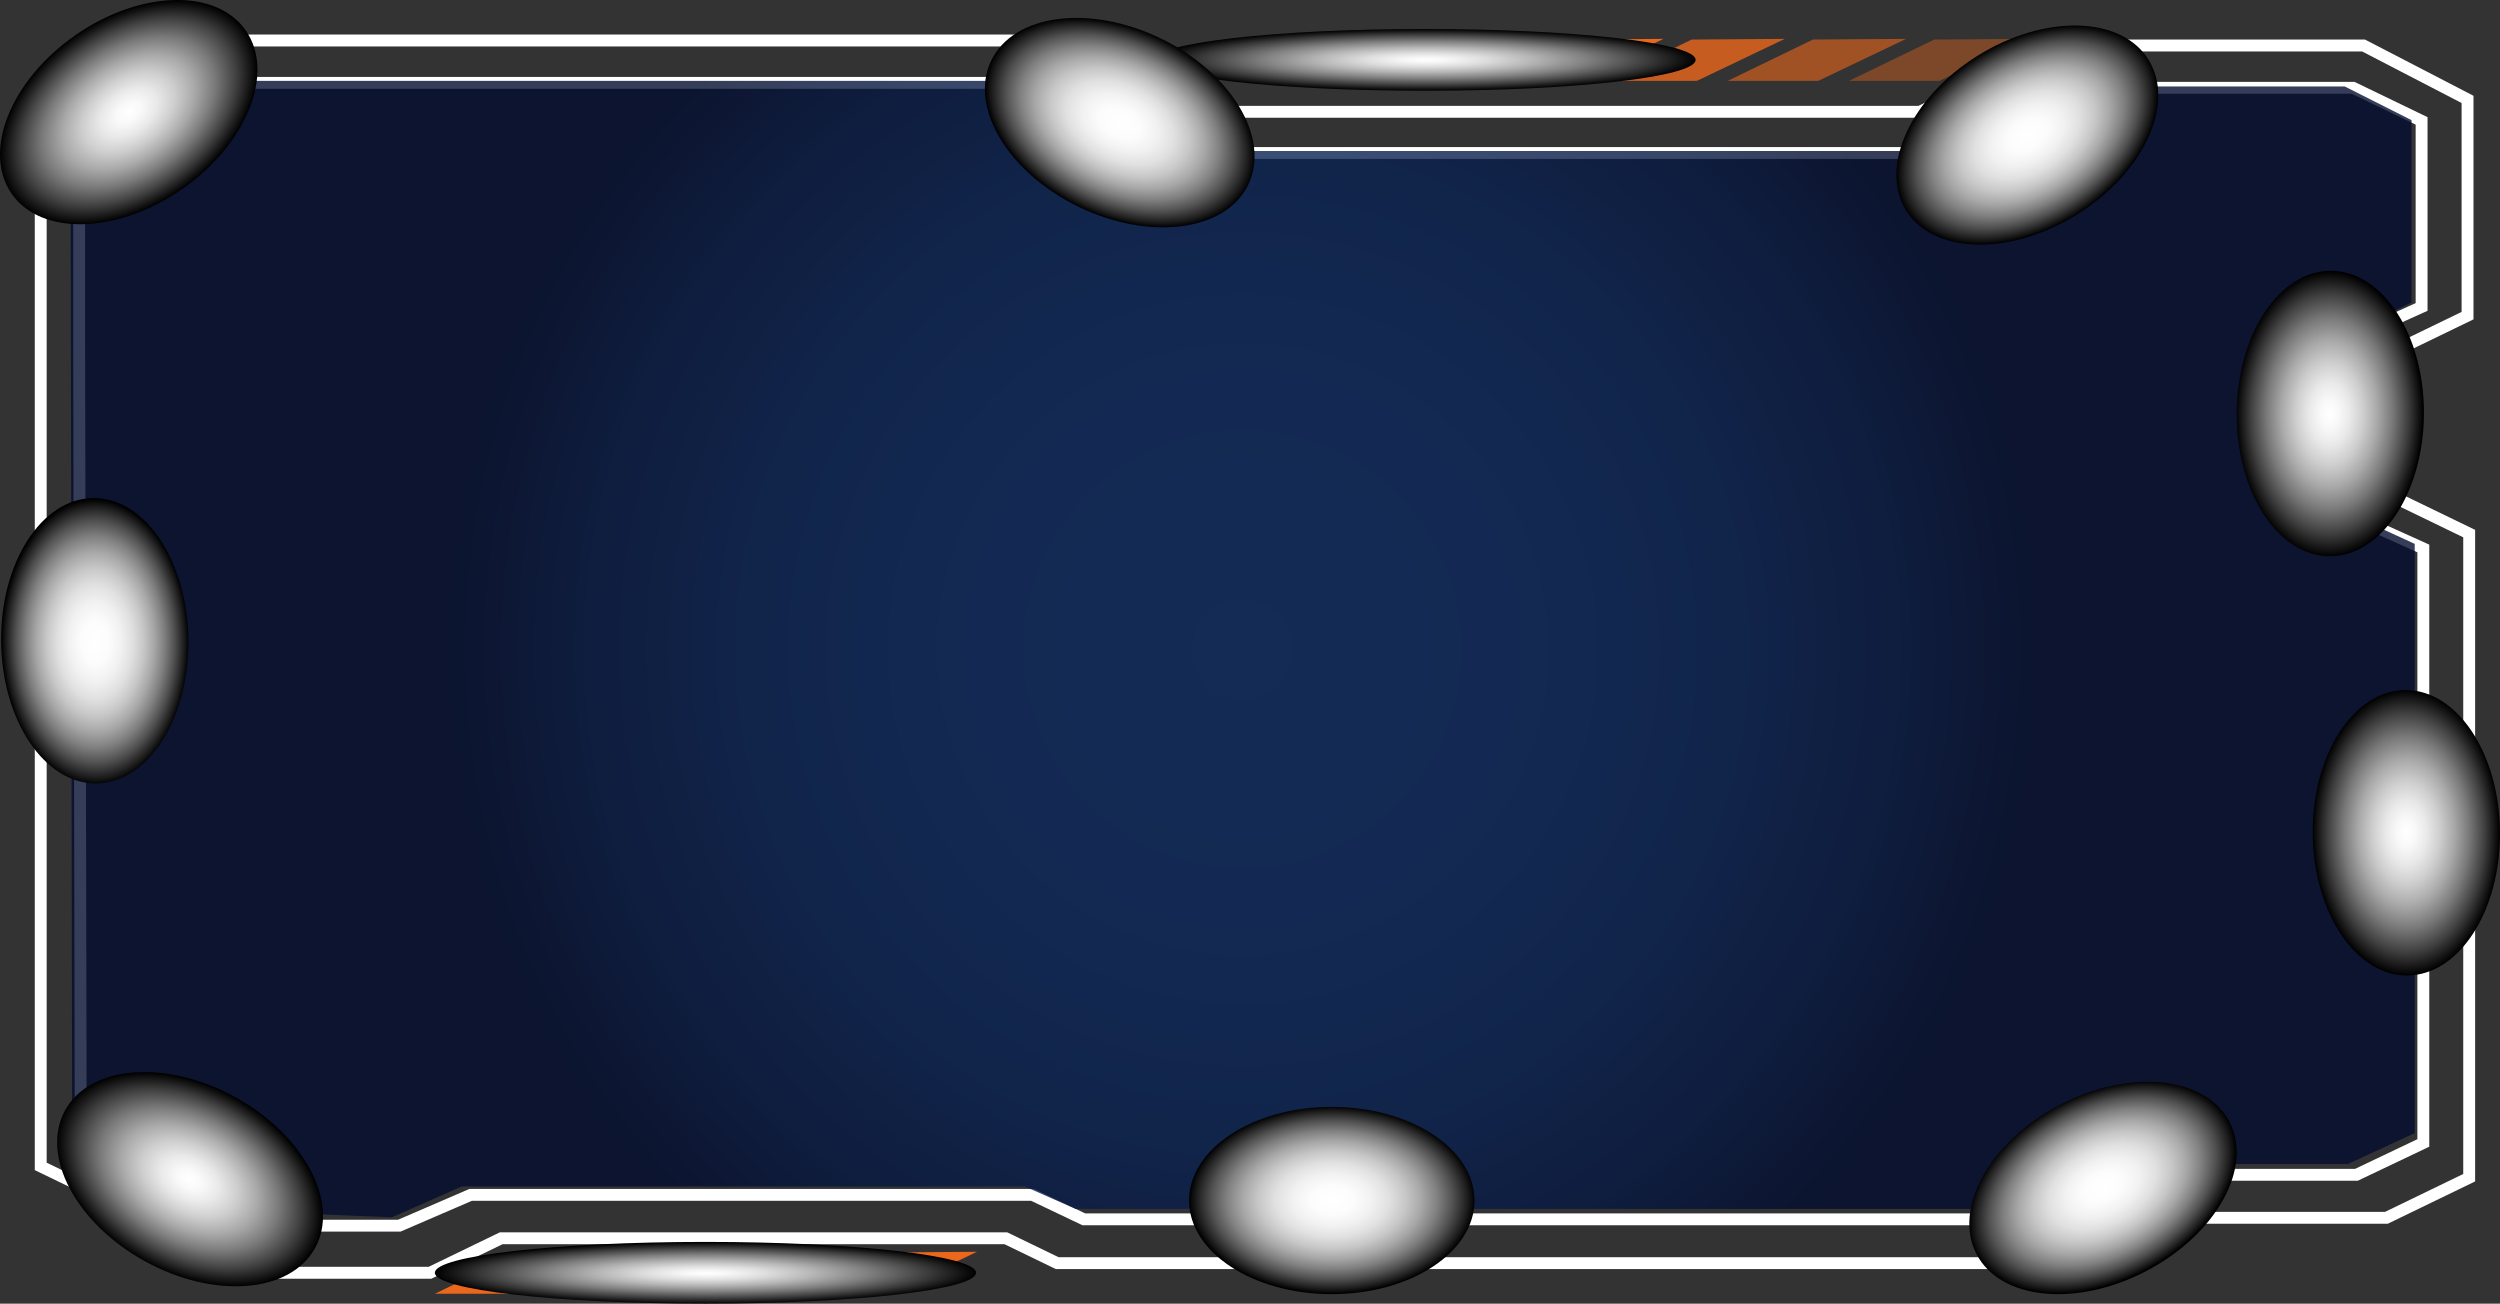 <svg xmlns="http://www.w3.org/2000/svg" xmlns:xlink="http://www.w3.org/1999/xlink" preserveAspectRatio="none" viewBox="0 0 477.053 248.762">
  <rect x="0" y="0" width="477.053" height="248.762" fill="#333333" stroke="none"/>
  <defs>
    <style>
      .a {
        isolation: isolate;
      }

      .b {
        fill: none;
        stroke: #fff;
        stroke-miterlimit: 10;
        stroke-width: 2.268px;
      }

      .c, .d, .e, .f {
        fill: #eb671b;
      }

      .c {
        opacity: 0.4;
      }

      .d {
        opacity: 0.6;
      }

      .e, .i {
        opacity: 0.8;
      }

      .g, .h, .j, .k, .l, .m, .n, .o, .p, .q, .r {
        mix-blend-mode: color-dodge;
      }

      .g {
        fill: url(#a);
      }

      .h {
        fill: url(#b);
      }

      .i {
        mix-blend-mode: overlay;
        fill: url(#c);
      }

      .j {
        fill: url(#d);
      }

      .k {
        fill: url(#e);
      }

      .l {
        fill: url(#f);
      }

      .m {
        fill: url(#g);
      }

      .n {
        fill: url(#h);
      }

      .o {
        fill: url(#i);
      }

      .p {
        fill: url(#j);
      }

      .q {
        fill: url(#k);
      }

      .r {
        fill: url(#l);
      }
    </style>
    <radialGradient id="a" cx="248.758" cy="12.183" r="16.833" gradientTransform="translate(-491.156 7.162) scale(3.068 0.35)" gradientUnits="userSpaceOnUse">
      <stop offset="0" stop-color="#fff"/>
      <stop offset="0.085" stop-color="#f6f6f6"/>
      <stop offset="0.223" stop-color="#dedede"/>
      <stop offset="0.398" stop-color="#b6b6b6"/>
      <stop offset="0.603" stop-color="#7f7f7f"/>
      <stop offset="0.83" stop-color="#393939"/>
      <stop offset="1"/>
    </radialGradient>
    <radialGradient id="b" cx="203.997" cy="673.668" r="16.833" xlink:href="#a"/>
    <radialGradient id="c" cx="237.119" cy="123.861" r="175.756" gradientUnits="userSpaceOnUse">
      <stop offset="0" stop-color="#0c295e"/>
      <stop offset="0.293" stop-color="#0b275b"/>
      <stop offset="0.51" stop-color="#092252"/>
      <stop offset="0.703" stop-color="#061842"/>
      <stop offset="0.861" stop-color="#020d2e"/>
    </radialGradient>
    <radialGradient id="d" cx="284.771" cy="228.262" r="16.833" gradientTransform="translate(-206.569 -13.2) scale(1.618 1.061)" gradientUnits="userSpaceOnUse">
      <stop offset="0" stop-color="#fff"/>
      <stop offset="0.152" stop-color="#fcfcfc"/>
      <stop offset="0.281" stop-color="#f1f1f1"/>
      <stop offset="0.402" stop-color="#e0e0e0"/>
      <stop offset="0.518" stop-color="#c7c7c7"/>
      <stop offset="0.63" stop-color="#a7a7a7"/>
      <stop offset="0.739" stop-color="gray"/>
      <stop offset="0.847" stop-color="#515151"/>
      <stop offset="0.949" stop-color="#1d1d1d"/>
      <stop offset="1"/>
    </radialGradient>
    <radialGradient id="e" cx="259.758" cy="34.483" r="16.833" gradientTransform="translate(-148.755 -192.441) rotate(25.799) scale(1.618 1.061)" xlink:href="#d"/>
    <radialGradient id="f" cx="273.396" cy="351.316" r="16.833" gradientTransform="matrix(0.019, 1.618, -1.061, 0.013, 385.71, -324.418)" xlink:href="#d"/>
    <radialGradient id="g" cx="338.925" cy="-6.871" r="16.833" gradientTransform="matrix(-1.433, 0.751, -0.493, -0.94, 883.485, -34.435)" xlink:href="#d"/>
    <radialGradient id="h" cx="216.455" cy="2.829" r="16.833" gradientTransform="matrix(-1.374, 0.854, -0.56, -0.901, 685.849, -156.541)" xlink:href="#d"/>
    <radialGradient id="i" cx="318.959" cy="9.388" r="16.833" gradientTransform="matrix(-1.417, -0.781, 0.512, -0.93, 483.343, 482.873)" gradientUnits="userSpaceOnUse">
      <stop offset="0" stop-color="#fff"/>
      <stop offset="0.096" stop-color="#f9f9f9"/>
      <stop offset="0.22" stop-color="#e9e9e9"/>
      <stop offset="0.36" stop-color="#cecece"/>
      <stop offset="0.512" stop-color="#a9a9a9"/>
      <stop offset="0.673" stop-color="#797979"/>
      <stop offset="0.839" stop-color="#3f3f3f"/>
      <stop offset="1"/>
    </radialGradient>
    <radialGradient id="j" cx="138.912" cy="322.016" r="16.833" gradientTransform="matrix(0.01, -1.618, 1.061, 0.007, 101.469, 301.488)" xlink:href="#i"/>
    <radialGradient id="k" cx="41.4" cy="-113.935" r="16.833" gradientTransform="matrix(1.326, -0.926, 0.608, 0.87, 38.908, 158.892)" xlink:href="#i"/>
    <radialGradient id="l" cx="207.622" cy="235.023" r="16.833" gradientTransform="matrix(-0.012, -1.618, 1.061, -0.008, 212.291, 496.691)" xlink:href="#i"/>
  </defs>
  <g class="a">
    <g>
      <polygon class="b" points="449.659 224.176 414.392 224.176 396.539 232.676 206.824 232.676 197.022 228.009 89.802 228.009 76.197 233.882 50.817 233.882 15.407 218.177 15.104 65.221 15.104 23.194 31.003 15.813 201.435 15.813 230.263 29.195 371.496 29.195 399.046 16.75 449.016 16.75 462.092 23.07 462.092 58.573 447.063 65.362 447.063 97.722 462.421 104.659 462.421 218.099 449.659 224.176"/>
      <polygon class="b" points="470.86 18.967 470.86 60.231 456.609 67.135 456.609 94.764 471.172 101.82 471.172 224.731 455.372 232.385 420.118 232.385 402.272 241.031 201.727 241.031 191.928 236.283 95.648 236.283 82.048 242.872 49.672 242.872 7.771 222.573 7.771 18.967 30.973 7.727 207.963 7.727 236.057 21.338 366.337 21.338 392.463 8.681 451.013 8.681 470.86 18.967"/>
      <g>
        <polygon class="c" points="352.832 15.43 370.089 15.43 386.857 7.419 369.089 7.55 352.832 15.43"/>
        <polygon class="d" points="329.689 15.43 346.947 15.43 363.714 7.419 345.946 7.55 329.689 15.43"/>
        <polygon class="e" points="306.547 15.43 323.804 15.43 340.571 7.419 322.804 7.55 306.547 15.43"/>
        <polygon class="f" points="283.404 15.43 300.661 15.43 317.429 7.419 299.661 7.55 283.404 15.43"/>
        <polygon class="f" points="260.261 15.43 277.519 15.43 294.286 7.419 276.518 7.55 260.261 15.43"/>
        <polygon class="f" points="237.119 15.43 254.376 15.43 271.143 7.419 253.376 7.55 237.119 15.43"/>
      </g>
      <g>
        <polygon class="f" points="152.408 246.878 169.665 246.878 186.433 238.867 168.665 238.999 152.408 246.878"/>
        <polygon class="f" points="129.265 246.878 146.523 246.878 163.29 238.867 145.522 238.999 129.265 246.878"/>
        <polygon class="f" points="106.123 246.878 123.38 246.878 140.147 238.867 122.38 238.999 106.123 246.878"/>
        <polygon class="f" points="82.98 246.878 100.237 246.878 117.005 238.867 99.237 238.999 82.98 246.878"/>
      </g>
      <path class="g" d="M323.559,11.424c0,3.253-23.119,5.89-51.636,5.89-28.519,0-51.638-2.637-51.638-5.89,0-3.253,23.119-5.89,51.638-5.89C300.44,5.534,323.559,8.171,323.559,11.424Z"/>
      <path class="h" d="M186.254,242.872c0,3.253-23.119,5.89-51.636,5.89-28.519,0-51.638-2.637-51.638-5.89,0-3.253,23.119-5.89,51.638-5.89C163.134,236.982,186.254,239.619,186.254,242.872Z"/>
      <polygon class="i" points="394.62 230.686 205.254 230.686 195.543 226.402 88.114 226.402 74.761 232.292 48.663 231.221 13.764 214.622 13.46 22.926 29.241 15.43 199.792 15.43 228.318 28.816 369.735 28.816 397.655 16.5 447.424 16.5 460.17 22.926 460.17 57.731 445.603 64.692 445.603 96.82 460.777 103.781 460.777 216.228 448.031 222.118 412.828 222.118 394.62 230.686"/>
      <path class="j" d="M281.364,229.086c0,9.868-12.193,17.867-27.232,17.867-15.04,0-27.233-8-27.233-17.867,0-9.868,12.193-17.868,27.233-17.868C269.171,211.219,281.364,219.218,281.364,229.086Z"/>
      <path class="k" d="M238.184,35.254c-4.294,8.884-18.754,10.78-32.294,4.235C192.348,32.943,184.853,20.434,189.147,11.55c4.295-8.884,18.754-10.78,32.295-4.235C234.982,13.861,242.478,26.369,238.184,35.254Z"/>
      <path class="l" d="M18.4,149.498C8.533,149.615.389,137.517.211,122.479c-.178-15.039,7.676-27.326,17.543-27.443,9.867-.117,18.011,11.98,18.189,27.019C36.122,137.094,28.267,149.381,18.4,149.498Z"/>
      <path class="m" d="M377.178,239.344c-4.583-8.739,2.499-21.486,15.818-28.472,13.32-6.986,27.833-5.564,32.416,3.174,4.583,8.739-2.499,21.486-15.818,28.472C396.275,249.504,381.761,248.083,377.178,239.344Z"/>
      <path class="n" d="M363.728,40.149c-5.209-8.381.923-21.611,13.696-29.551,12.774-7.94,27.352-7.582,32.561.798,5.209,8.381-.923,21.612-13.697,29.552C383.516,48.887,368.937,48.529,363.728,40.149Z"/>
      <path class="o" d="M12.421,211.867c4.764-8.641,19.304-9.76,32.474-2.499,13.171,7.262,19.987,20.154,15.222,28.795-4.764,8.642-19.304,9.761-32.475,2.499C14.472,233.401,7.657,220.509,12.421,211.867Z"/>
      <path class="p" d="M444.846,51.677c9.867.062,17.79,12.305,17.696,27.344-.095,15.04-8.171,27.182-18.038,27.12-9.868-.062-17.791-12.305-17.696-27.345C426.902,63.758,434.978,51.615,444.846,51.677Z"/>
      <path class="q" d="M46.89,5.801c5.651,8.089.236,21.63-12.094,30.242-12.33,8.613-26.907,9.036-32.557.947C-3.412,28.9,2.003,15.36,14.333,6.747,26.663-1.865,41.239-2.289,46.89,5.801Z"/>
      <path class="r" d="M458.977,131.678c9.867-.075,17.96,12.056,18.074,27.095.115,15.04-7.792,27.293-17.659,27.369-9.868.075-17.96-12.056-18.075-27.096C441.203,144.006,449.109,131.753,458.977,131.678Z"/>
    </g>
  </g>
</svg>
